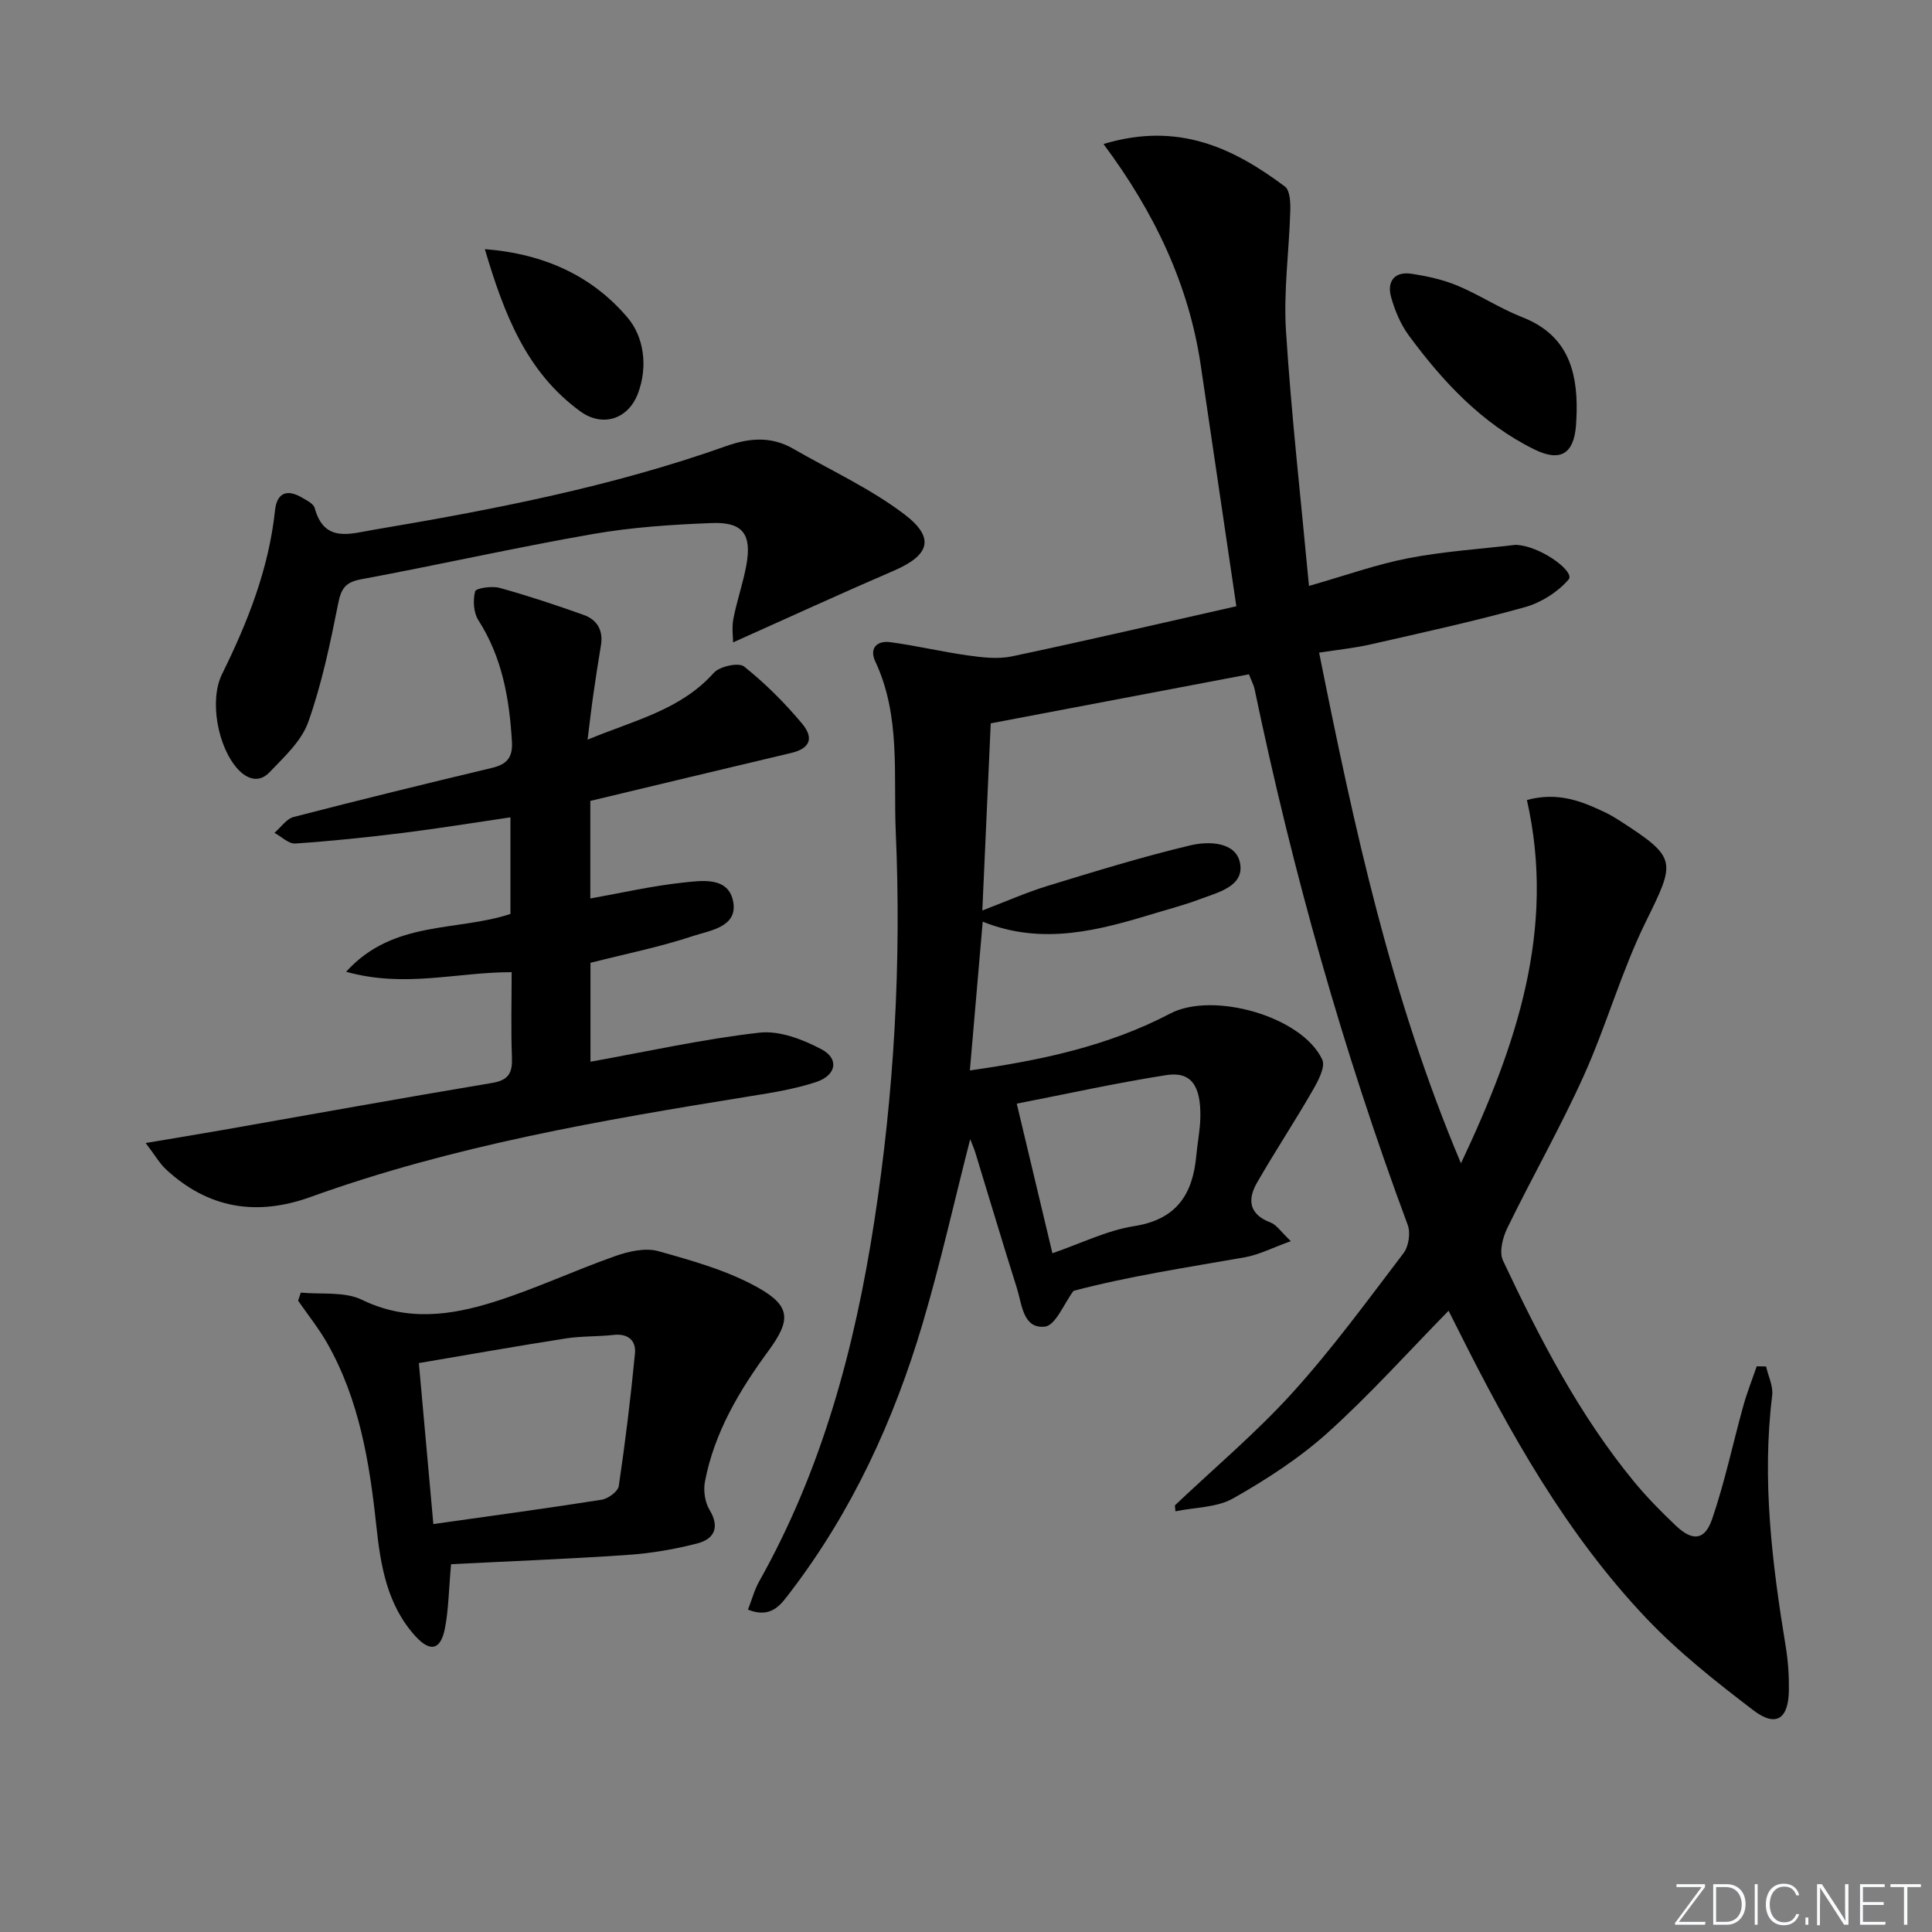 <svg enable-background="new 0 0 400 400" viewBox="0 0 400 400" xmlns="http://www.w3.org/2000/svg"><rect x="0" y="0" width="400" height="400" fill="#808080" stroke="none"/><g fill="#fafbfc"><path d="m346.9 398 5.4-7.3h-5.2v-.6h5.9v.6l-5.4 7.2h5.5l-.1.6h-6.2v-.5z"/><path d="m354.7 390.1h2.8c2.3 0 3.9 1.6 3.9 4.1s-1.6 4.3-3.9 4.3h-2.8zm.6 7.8h2c2.2 0 3.3-1.6 3.3-3.6 0-1.8-1-3.6-3.3-3.6h-2z"/><path d="m363.9 390.1v8.4h-.6v-8.4z"/><path d="m372.5 396.3c-.4 1.3-1.4 2.3-3.2 2.3-2.4 0-3.7-1.9-3.7-4.3 0-2.3 1.2-4.3 3.7-4.3 1.8 0 2.9 1 3.2 2.4h-.6c-.4-1.1-1.1-1.8-2.5-1.8-2.1 0-3 1.9-3 3.7s.9 3.7 3 3.7c1.4 0 2.1-.7 2.5-1.7z"/><path d="m373.8 398.5v-1.5h.6v1.5z"/><path d="m376.2 398.5v-8.4h1c1.3 2 4.4 6.7 4.9 7.6-.1-1.2-.1-2.4-.1-3.8v-3.8h.7v8.4h-.9c-1.2-1.9-4.4-6.8-5-7.7.1 1.1 0 2.3 0 3.9v3.9h-.6z"/><path d="m390 394.4h-4.3v3.5h4.7l-.1.6h-5.2v-8.4h5.1v.6h-4.5v3.1h4.3z"/><path d="m394.2 390.7h-2.8v-.6h6.3v.6h-2.8v7.8h-.7z"/></g><path d="m273.11 135.12c7.27 36.3 14.88 71.43 29.37 105.73 11.55-24.46 19.69-48.53 13.65-75.22 6.5-1.74 11.35.27 16.15 2.54 1.05.5 2.06 1.1 3.04 1.73 11.98 7.73 11.63 8.33 5.43 20.93-5.04 10.24-8.13 21.42-12.83 31.85-4.84 10.73-10.69 20.99-15.85 31.58-.96 1.96-1.72 4.97-.9 6.71 7.59 16.12 15.76 31.96 27.17 45.83 2.64 3.2 5.58 6.18 8.59 9.04 3.47 3.31 6.02 3.12 7.55-1.34 2.62-7.65 4.29-15.63 6.46-23.45.77-2.77 1.84-5.45 2.77-8.17.65.01 1.29.02 1.94.03.45 2.01 1.5 4.09 1.26 6.01-2.16 17.54-.01 34.82 2.82 52.08.48 2.94.68 5.97.64 8.95-.08 5.98-2.68 7.71-7.35 4.15-7.77-5.93-15.55-12.07-22.25-19.14-16.52-17.44-28.15-38.23-38.83-59.56-.66-1.32-1.33-2.62-2.03-4.02-8.43 8.6-16.3 17.39-25.02 25.24-5.86 5.28-12.67 9.68-19.55 13.59-3.4 1.93-7.95 1.86-11.98 2.69-.04-.41-.07-.82-.11-1.23 8.16-7.74 16.83-15.03 24.36-23.34 8.24-9.1 15.52-19.08 22.97-28.87 1.07-1.4 1.49-4.18.88-5.83-13.44-36.17-23.84-73.2-31.71-110.95-.16-.79-.57-1.53-1.17-3.07-17.68 3.35-35.38 6.71-53.46 10.15-.58 12.87-1.14 25.38-1.74 38.75 4.93-1.88 9.15-3.76 13.53-5.1 9.81-3 19.62-6.03 29.59-8.4 3.72-.88 9.41-.75 10.24 3.7.91 4.84-4.64 6.06-8.44 7.5-2.94 1.12-6.01 1.91-9.03 2.83-11.67 3.55-23.37 6.79-35.81 1.78-.9 10.45-1.76 20.33-2.66 30.8 14.62-2.07 28.6-5.02 41.49-11.78 8.83-4.63 27.31.58 31.47 9.55.71 1.53-.91 4.5-2.04 6.46-3.7 6.43-7.8 12.62-11.49 19.05-2.02 3.52-1.59 6.55 2.83 8.21 1.23.46 2.11 1.88 4.2 3.86-3.86 1.38-6.62 2.83-9.54 3.34-12.08 2.12-24.21 3.96-35.46 6.95-1.96 2.6-3.7 7.15-5.92 7.4-4.55.51-4.75-4.61-5.8-7.95-2.95-9.33-5.74-18.72-8.61-28.08-.28-.9-.67-1.76-1.06-2.78-3.31 12.94-6.15 25.68-9.85 38.17-5.94 20.04-14.6 38.87-27.37 55.59-1.93 2.53-3.91 5.6-8.79 3.65.8-2.05 1.33-4.08 2.32-5.85 13.06-23.22 19.81-48.43 23.83-74.53 4.12-26.71 5.63-53.6 4.45-80.55-.52-11.83 1.08-24.04-4.24-35.38-1.3-2.77.38-4.35 3.06-4 5.4.71 10.71 2 16.11 2.75 3.01.42 6.23.81 9.14.19 15.4-3.25 30.72-6.83 46.44-10.37-2.48-16.77-4.92-33.3-7.36-49.84-2.48-16.85-9.66-31.8-20.14-45.86 15.47-4.68 26.89.82 37.56 8.8 1.05.79 1.16 3.32 1.11 5.02-.24 8.31-1.42 16.66-.89 24.91 1.11 17.36 3.07 34.66 4.76 52.76 7.63-2.18 14-4.47 20.57-5.74 7.23-1.4 14.64-1.88 21.97-2.74.49-.06 1 .03 1.49.11 4.75.78 11.05 5.5 9.72 7.04-2.25 2.61-5.71 4.8-9.06 5.73-10.54 2.94-21.26 5.27-31.94 7.71-3.35.76-6.76 1.1-10.65 1.7zm-55.22 124.35c5.97-2.05 11.3-4.73 16.91-5.61 8.8-1.38 12.15-6.58 12.88-14.6.24-2.65.79-5.28.84-7.92.13-6.63-1.95-9.55-7.07-8.75-10.22 1.6-20.34 3.84-30.94 5.91 2.58 10.81 4.95 20.75 7.38 30.97z" fill="#010000"/><path d="m122.25 199.34v20.48c11.82-2.13 23.34-4.7 34.99-6.02 4.14-.47 8.99 1.4 12.85 3.45 3.71 1.97 3.07 5.39-1.14 6.78-4.37 1.44-9.01 2.19-13.58 2.92-30.81 4.97-61.56 10.23-91.07 20.87-11.18 4.03-21.19 2.4-29.95-5.73-1.28-1.19-2.18-2.8-4.19-5.44 6.03-1.02 10.98-1.83 15.91-2.69 18.61-3.27 37.2-6.64 55.83-9.75 3.47-.58 4.21-2.14 4.09-5.3-.22-5.78-.06-11.57-.06-17.63-11.29-.03-22.1 3.33-34.27-.09 9.75-10.76 22.87-8.27 34.02-11.97 0-6.48 0-13.07 0-20-7.57 1.11-14.88 2.3-22.23 3.22-7.42.92-14.86 1.7-22.31 2.2-1.39.09-2.88-1.43-4.32-2.21 1.32-1.13 2.48-2.9 4-3.29 13.63-3.53 27.31-6.88 41.01-10.15 3.07-.73 4.36-2.11 4.16-5.44-.53-8.9-2-17.42-6.94-25.13-1.01-1.57-1.16-4.14-.68-5.98.18-.68 3.49-1.17 5.09-.72 5.86 1.62 11.65 3.55 17.38 5.59 2.78.99 4.09 3.19 3.58 6.28-.57 3.42-1.1 6.86-1.59 10.29-.4 2.77-.71 5.55-1.18 9.26 9.69-4.03 19.25-6.12 26.15-13.85 1.2-1.34 5.14-2.18 6.25-1.3 4.38 3.5 8.43 7.53 12.02 11.84 2.59 3.11 1.47 5.18-2.25 6.06-13.84 3.27-27.67 6.6-41.6 9.93v20.2c6.5-1.16 12.81-2.61 19.2-3.29 3.94-.42 9.49-1.29 10.4 4.07.87 5.12-4.81 5.84-8.27 6.97-6.89 2.29-14.06 3.73-21.3 5.57z" fill="#010000"/><path d="m93.39 323.85c-.5 5.53-.52 9.51-1.29 13.36-.87 4.37-2.99 4.92-6.04 1.6-5.93-6.47-7.27-14.68-8.16-23.02-1.4-13.08-3.52-25.99-10.13-37.65-1.76-3.1-4.02-5.91-6.05-8.85.19-.56.37-1.12.56-1.67 4.25.42 9.05-.27 12.66 1.49 9.31 4.53 18.41 3.25 27.44.4 8.49-2.68 16.61-6.5 25.02-9.46 2.78-.98 6.22-1.76 8.9-1.01 7.09 1.99 14.41 4.03 20.75 7.61 6.71 3.79 6.67 6.73 2.07 13-6.06 8.25-11.22 16.92-13.17 27.1-.35 1.84-.01 4.25.94 5.83 2.2 3.62.98 6.03-2.43 6.94-4.77 1.26-9.73 2.08-14.65 2.42-12.19.83-24.43 1.3-36.42 1.91zm-3.67-8.31c11.98-1.69 23.43-3.24 34.85-5.04 1.34-.21 3.38-1.71 3.54-2.83 1.35-9.11 2.47-18.26 3.35-27.43.26-2.66-1.39-4.2-4.42-3.86-3.29.37-6.64.22-9.9.73-10.06 1.57-20.09 3.35-30.42 5.1 1.03 11.44 1.97 21.94 3 33.33z" fill="#010000"/><path d="m151.78 133c0-1.01-.3-3.01.06-4.89.72-3.74 2.01-7.37 2.69-11.12 1.15-6.37-.72-8.95-7.16-8.7-8.28.32-16.62.87-24.77 2.3-16.01 2.8-31.88 6.38-47.86 9.35-3.28.61-4.12 1.96-4.73 5.05-1.65 8.26-3.38 16.59-6.19 24.5-1.4 3.95-5.01 7.25-8.05 10.43-1.98 2.07-4.41 1.62-6.51-.66-4.17-4.53-5.98-14.24-3.29-19.69 5.32-10.77 9.69-21.82 10.97-33.91.38-3.63 2.49-4.46 5.58-2.64.98.58 2.39 1.26 2.63 2.15 1.97 7.28 7.33 5.33 12.13 4.53 24.73-4.17 49.33-8.91 73.04-17.33 4.82-1.71 9.35-2.08 13.89.53 7.73 4.45 15.97 8.22 23.02 13.57 6.45 4.9 5.23 8.48-2.14 11.67-11.04 4.76-21.96 9.78-33.31 14.86z" fill="#010000"/><path d="m326.43 85.15c-.04 1-.06 1.99-.14 2.99-.48 5.88-3.27 7.55-8.68 4.88-10.86-5.37-18.87-14-25.92-23.55-1.71-2.32-2.9-5.18-3.68-7.97-.9-3.22.7-5.35 4.21-4.82 3.24.49 6.53 1.21 9.53 2.46 4.59 1.92 8.81 4.73 13.43 6.54 9.11 3.56 11.4 10.73 11.25 19.47z" fill="#010000"/><path d="m100.38 51.58c12.47.98 22.33 5.65 29.57 14.2 3.33 3.93 4.25 10.06 2.14 15.66-2.03 5.38-7.34 7.08-11.97 3.71-11.1-8.1-15.73-20.01-19.74-33.57z" fill="#010000"/></svg>